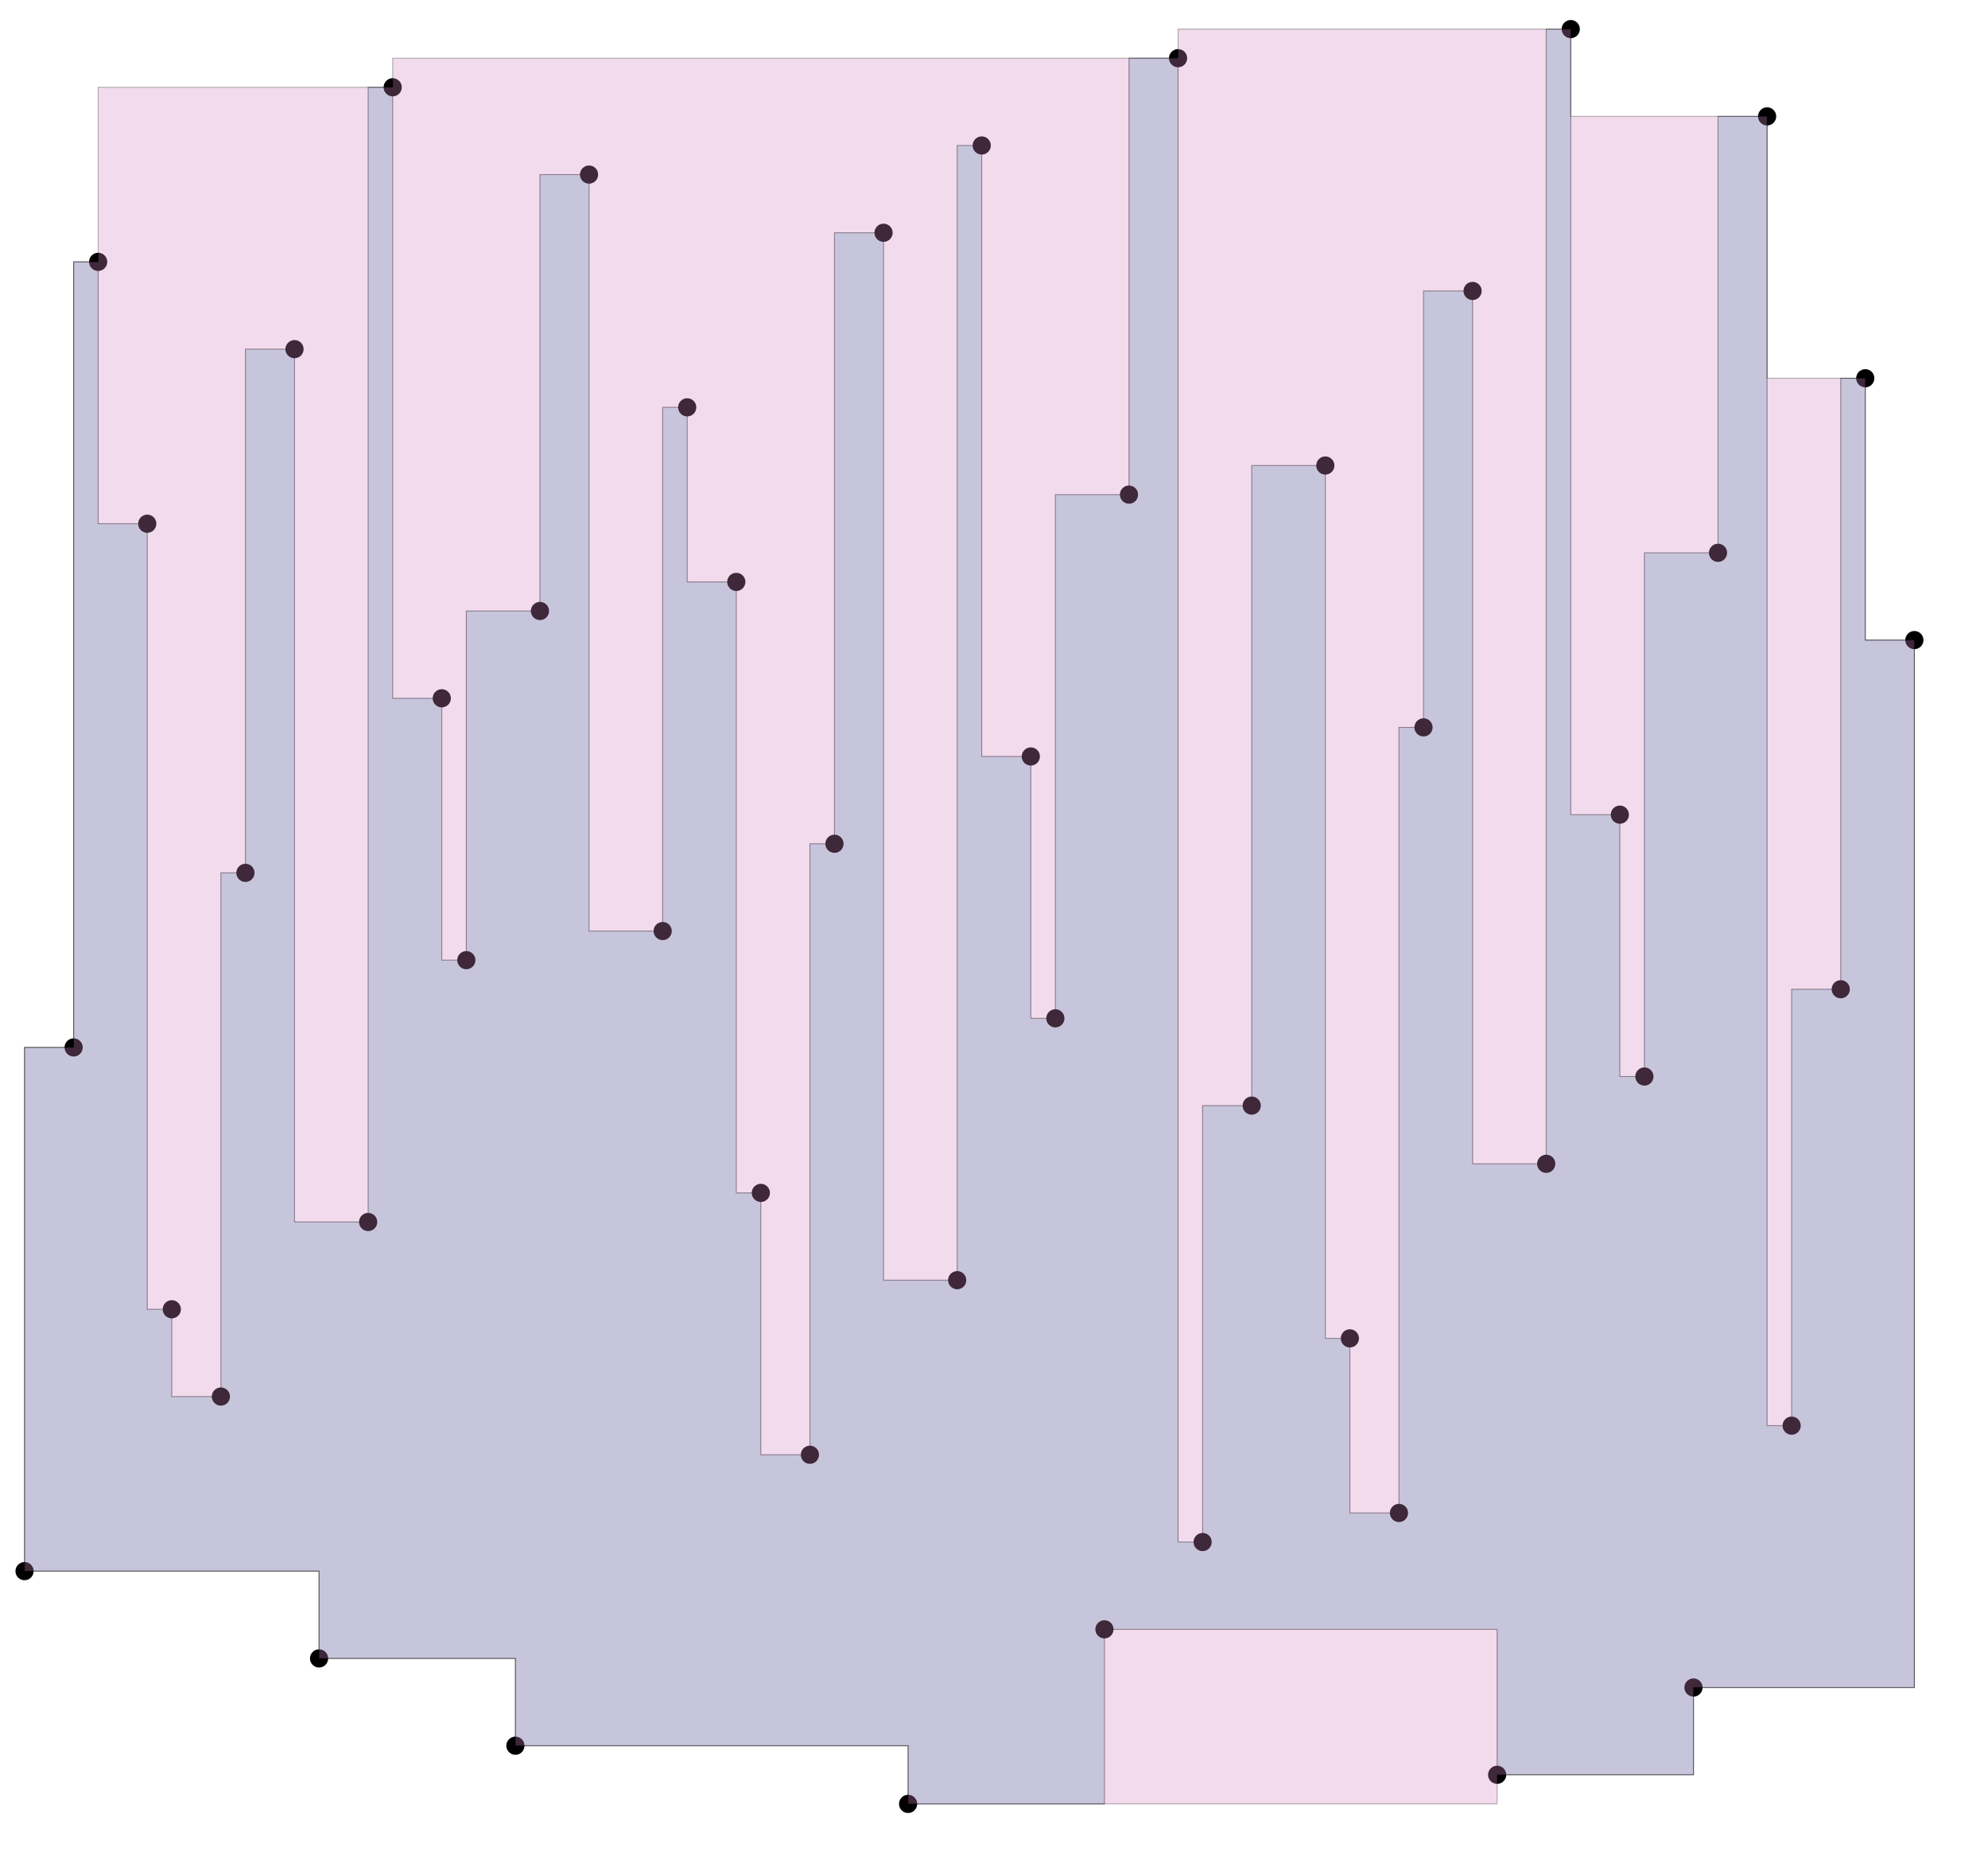 <svg viewBox="0 0 2187 2048" xmlns="http://www.w3.org/2000/svg">
  <polygon points="81,1152 27,1152 27,1728 351,1728 351,1824 567,1824 567,1920 999,1920 999,1984 1215,1984 1215,1792 1647,1792 1647,1952 1863,1952 1863,1856 2106,1856 2106,704 2052,704 2052,416 2025,416 2025,1088 1971,1088 1971,1568 1944,1568 1944,128 1890,128 1890,608 1809,608 1809,1184 1782,1184 1782,896 1728,896 1728,32 1701,32 1701,1280 1620,1280 1620,320 1566,320 1566,800 1539,800 1539,1664 1485,1664 1485,1472 1458,1472 1458,512 1377,512 1377,1216 1323,1216 1323,1696 1296,1696 1296,64 1242,64 1242,544 1161,544 1161,1120 1134,1120 1134,832 1080,832 1080,160 1053,160 1053,1408 972,1408 972,256 918,256 918,928 891,928 891,1600 837,1600 837,1312 810,1312 810,640 756,640 756,448 729,448 729,1024 648,1024 648,192 594,192 594,672 513,672 513,1056 486,1056 486,768 432,768 432,96 405,96 405,1344 324,1344 324,384 270,384 270,960 243,960 243,1536 189,1536 189,1440 162,1440 162,576 108,576 108,288 81,288 "
  fill="#88C0D0" stroke="black" opacity="0.5"/>
  <circle cx="27" cy="1728" r="10" />
  <circle cx="351" cy="1824" r="10" />
  <circle cx="567" cy="1920" r="10" />
  <circle cx="999" cy="1984" r="10" />
  <circle cx="1215" cy="1792" r="10" />
  <circle cx="1647" cy="1952" r="10" />
  <circle cx="1863" cy="1856" r="10" />
  <circle cx="2106" cy="704" r="10" />
  <circle cx="2052" cy="416" r="10" />
  <circle cx="2025" cy="1088" r="10" />
  <circle cx="1971" cy="1568" r="10" />
  <circle cx="1944" cy="128" r="10" />
  <circle cx="1890" cy="608" r="10" />
  <circle cx="1809" cy="1184" r="10" />
  <circle cx="1782" cy="896" r="10" />
  <circle cx="1728" cy="32" r="10" />
  <circle cx="1701" cy="1280" r="10" />
  <circle cx="1620" cy="320" r="10" />
  <circle cx="1566" cy="800" r="10" />
  <circle cx="1539" cy="1664" r="10" />
  <circle cx="1485" cy="1472" r="10" />
  <circle cx="1458" cy="512" r="10" />
  <circle cx="1377" cy="1216" r="10" />
  <circle cx="1323" cy="1696" r="10" />
  <circle cx="1296" cy="64" r="10" />
  <circle cx="1242" cy="544" r="10" />
  <circle cx="1161" cy="1120" r="10" />
  <circle cx="1134" cy="832" r="10" />
  <circle cx="1080" cy="160" r="10" />
  <circle cx="1053" cy="1408" r="10" />
  <circle cx="972" cy="256" r="10" />
  <circle cx="918" cy="928" r="10" />
  <circle cx="891" cy="1600" r="10" />
  <circle cx="837" cy="1312" r="10" />
  <circle cx="810" cy="640" r="10" />
  <circle cx="756" cy="448" r="10" />
  <circle cx="729" cy="1024" r="10" />
  <circle cx="648" cy="192" r="10" />
  <circle cx="594" cy="672" r="10" />
  <circle cx="513" cy="1056" r="10" />
  <circle cx="486" cy="768" r="10" />
  <circle cx="432" cy="96" r="10" />
  <circle cx="405" cy="1344" r="10" />
  <circle cx="324" cy="384" r="10" />
  <circle cx="270" cy="960" r="10" />
  <circle cx="243" cy="1536" r="10" />
  <circle cx="189" cy="1440" r="10" />
  <circle cx="162" cy="576" r="10" />
  <circle cx="108" cy="288" r="10" />
  <circle cx="81" cy="1152" r="10" />
  <polygon points="1944,128 1728,128 1728,32 1296,32 1296,64 432,64 432,96 108,96 108,288 81,288 81,1152 27,1152 27,1728 351,1728 351,1824 567,1824 567,1920 999,1920 999,1984 1647,1984 1647,1952 1863,1952 1863,1856 2106,1856 2106,704 2052,704 2052,416 1944,416 "
  fill="#D088C0" stroke="black" opacity="0.3"/>
</svg>
